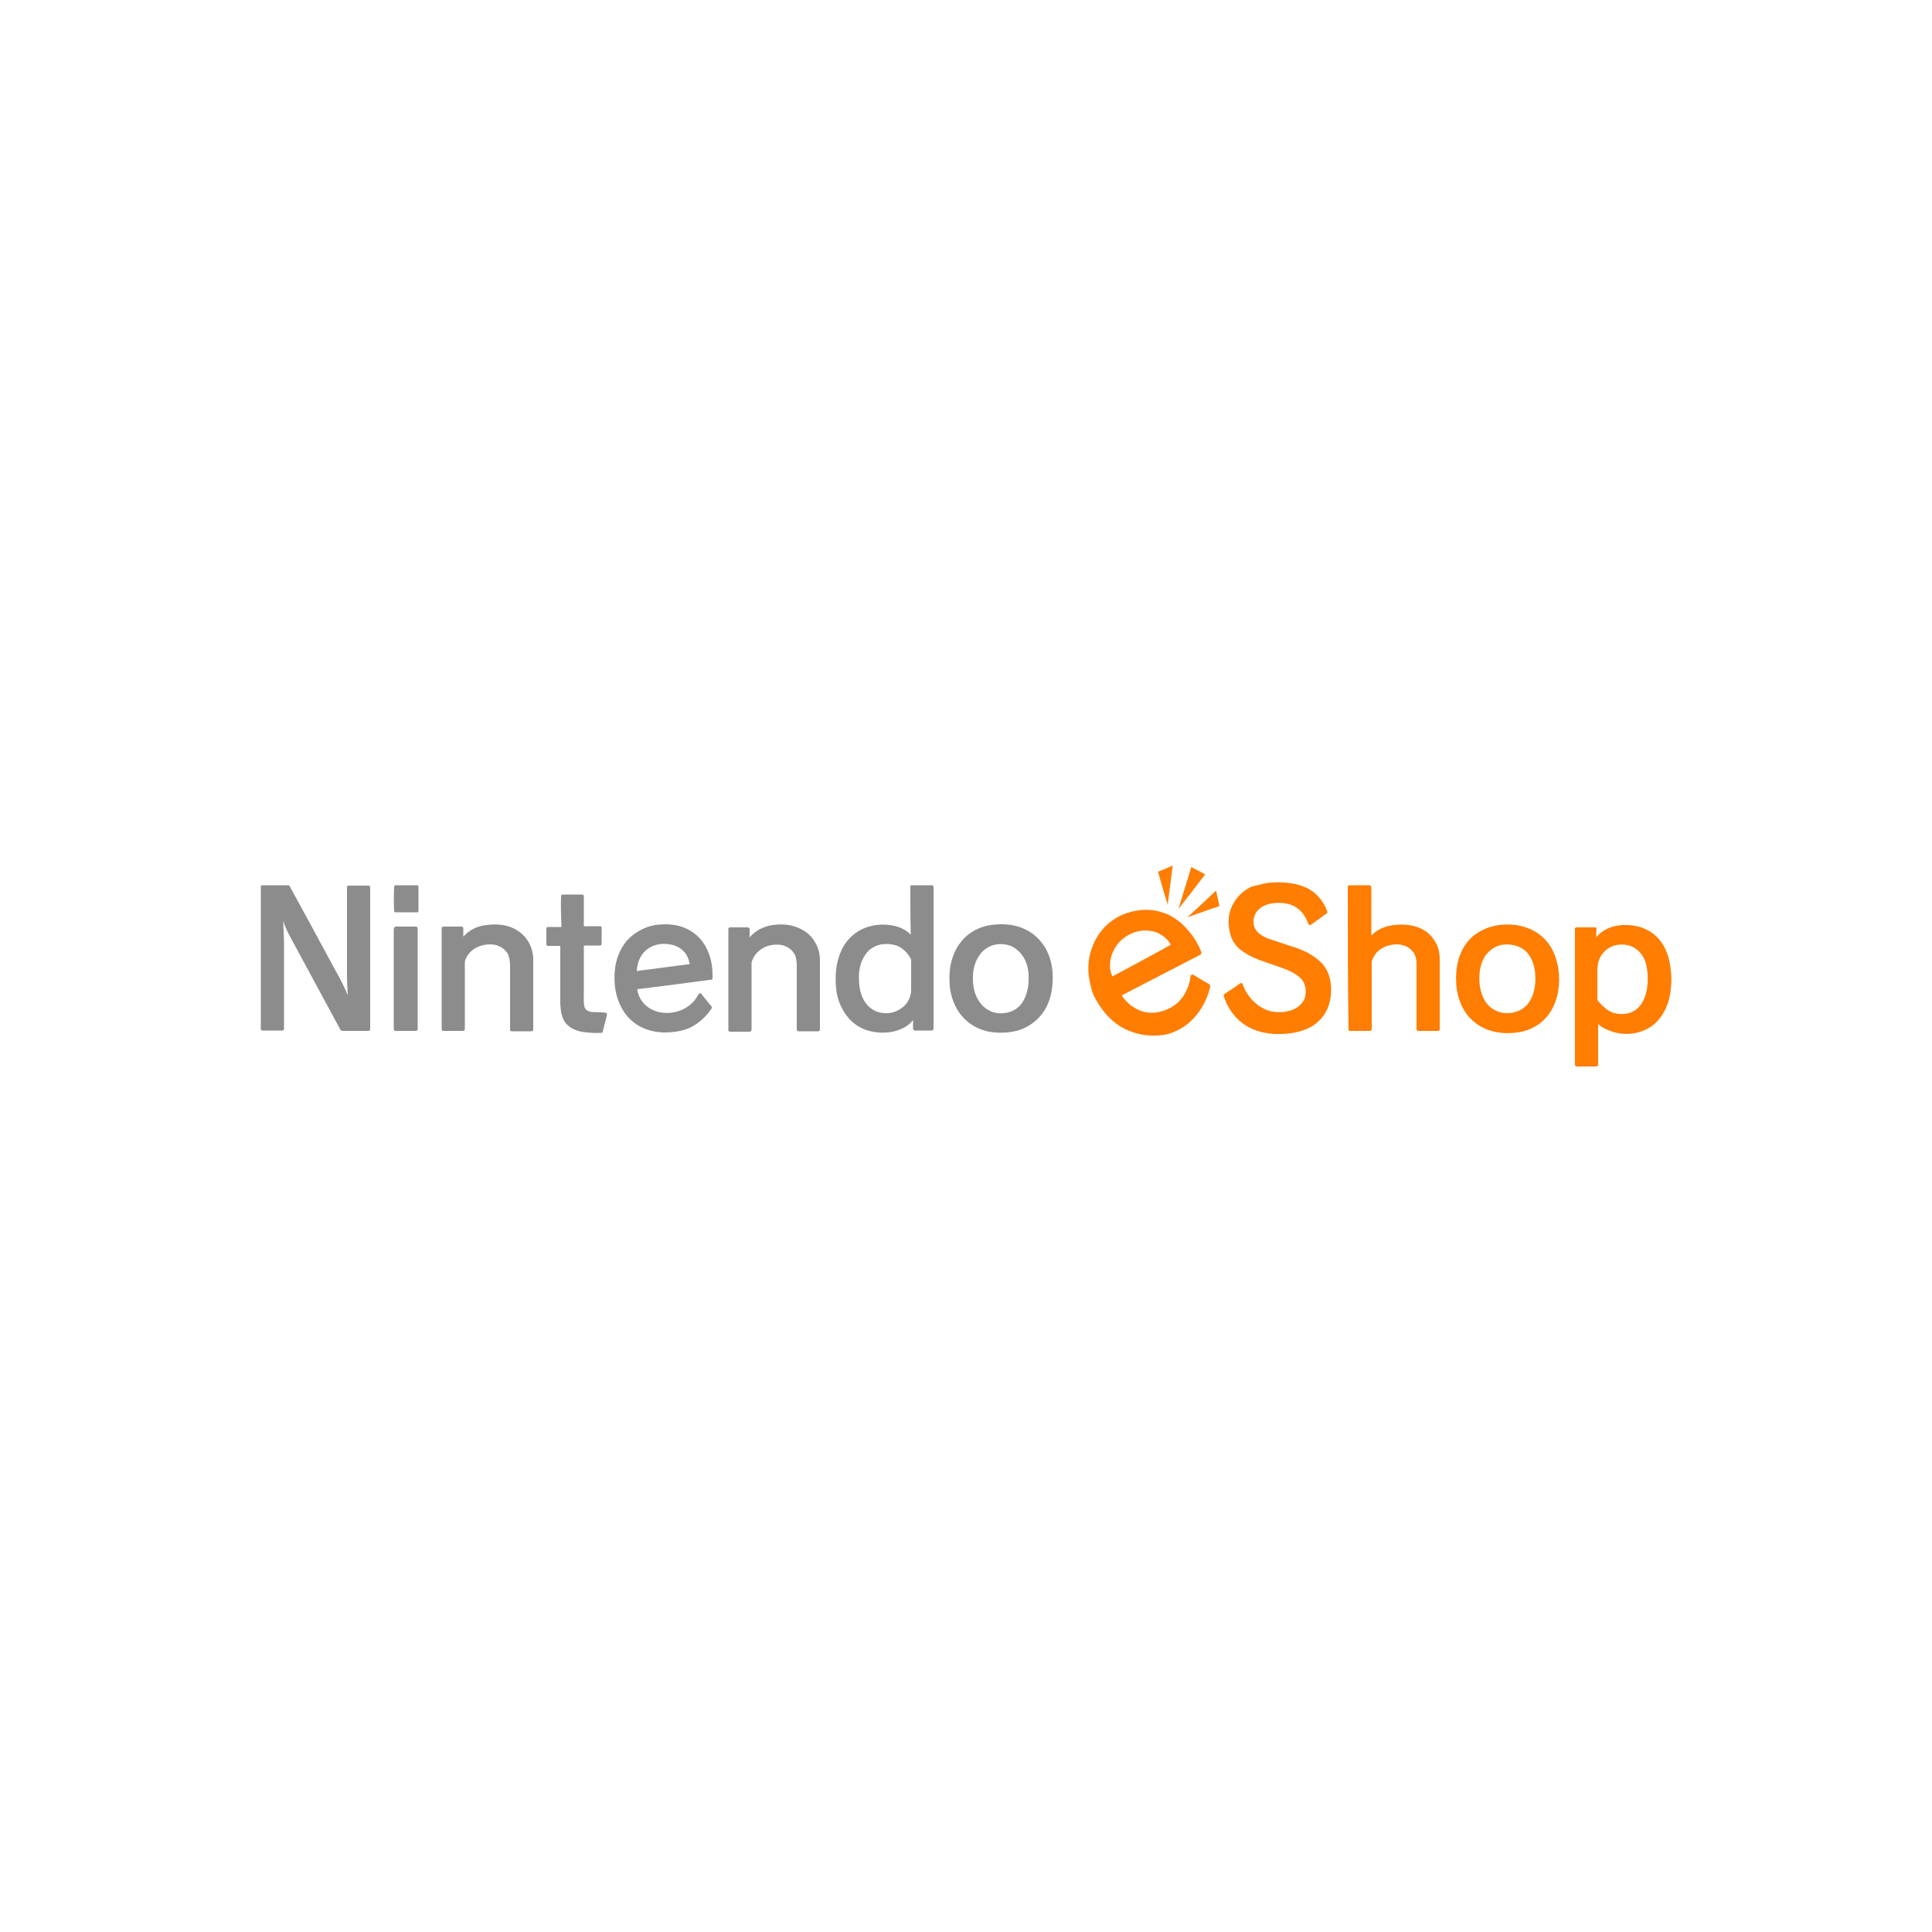 <?xml version="1.0" encoding="utf-8"?>
<!-- Generator: Adobe Illustrator 19.0.0, SVG Export Plug-In . SVG Version: 6.00 Build 0)  -->
<svg version="1.1" id="Layer_1" xmlns="http://www.w3.org/2000/svg" xmlns:xlink="http://www.w3.org/1999/xlink" x="0px" y="0px"
	 viewBox="0 0 500 500" style="enable-background:new 0 0 500 500;" xml:space="preserve">
<style type="text/css">
	.st0{fill:#FF7D00;}
	.st1{fill:#8C8C8C;}
</style>
<g id="XMLID_1_">
	<path id="XMLID_3_" class="st0" d="M299.7,225.6c1.3-0.5,2.5-1,3.8-1.6c-0.4,3.4-0.9,6.7-1.3,10.1
		C301.3,231.3,300.5,228.5,299.7,225.6z"/>
	<path id="XMLID_4_" class="st0" d="M308.3,224.4c1.2,0.6,2.4,1.2,3.6,1.9c-2.3,3-4.6,6-6.9,8.9C306.1,231.6,307.2,228,308.3,224.4z
		"/>
	<path id="XMLID_5_" class="st0" d="M329.1,228.4c3.1-0.2,6.3,0.1,9.1,1.4c2.5,1.2,4.4,3.5,5.3,6.1c0.1,0.3-0.1,0.5-0.3,0.6
		c-1.3,0.9-2.6,1.9-3.9,2.8c-0.2,0.2-0.6,0.1-0.7-0.2c-0.5-1.4-1.3-2.8-2.5-3.8c-1.2-1-2.7-1.5-4.2-1.6c-1.5-0.1-3.1,0-4.5,0.6
		c-1,0.4-2,1.2-2.5,2.2c-0.6,1.2-0.7,2.6-0.1,3.8c0.8,1.5,2.5,2.3,4,2.8c1.8,0.6,3.6,1.2,5.4,1.8c2.4,0.7,4.7,1.7,6.7,3.3
		c1.6,1.2,2.7,2.9,3.2,4.8c0.6,2.3,0.5,4.8-0.2,7.1c-0.8,2.5-2.6,4.6-4.9,5.8c-2.3,1.2-4.9,1.6-7.4,1.7c-2.9,0.1-5.9-0.4-8.5-1.8
		c-3.1-1.7-5.4-4.7-6.4-8.1c-0.1-0.3,0.2-0.4,0.4-0.6c1.2-0.8,2.5-1.6,3.7-2.5c0.2-0.2,0.5-0.3,0.7-0.1c0.2,0.3,0.3,0.7,0.4,1
		c1.1,2.5,3.1,4.7,5.7,5.8c1.9,0.8,4.1,0.8,6.1,0.3c1.6-0.4,3.2-1.5,3.9-3.1c0.7-1.9,0.3-4.3-1.3-5.6c-1.8-1.6-4.2-2.3-6.5-3.1
		c-2.6-0.9-5.3-1.7-7.6-3.2c-1.7-1-3.1-2.5-3.7-4.5c-0.8-2.6-0.8-5.5,0.5-7.9c1-2.1,2.8-3.7,4.8-4.7
		C325.8,229,327.4,228.5,329.1,228.4z"/>
	<path id="XMLID_6_" class="st0" d="M348.8,229.6c-0.1-0.3,0.3-0.5,0.6-0.5c1.7,0,3.3,0,5,0c0.3,0,0.5,0.3,0.5,0.6
		c0,4.1,0,8.2,0,12.4c1.4-1.4,3.2-2.3,5.2-2.6c2.5-0.4,5.1-0.3,7.4,0.7c1.9,0.8,3.4,2.3,4.3,4.2c0.6,1.2,0.8,2.6,0.8,3.9
		c0,6,0,12,0,18.1c0,0.3-0.3,0.4-0.5,0.4c-1.7,0-3.3,0-5,0c-0.3,0-0.6-0.3-0.5-0.6c0-5.6,0-11.2,0-16.8c0-1.2-0.3-2.5-1.2-3.4
		c-1-1.1-2.5-1.6-3.9-1.6c-2.3,0-4.8,1-5.9,3.1c-0.3,0.5-0.6,1-0.6,1.6c0,5.7,0,11.4,0,17.1c0,0.3-0.2,0.6-0.5,0.6
		c-1.7,0-3.4,0-5.1,0c-0.3,0-0.5-0.3-0.4-0.6C348.8,254.1,348.8,241.8,348.8,229.6z"/>
	<path id="XMLID_7_" class="st0" d="M307.3,237.4c2.5-2.3,5-4.6,7.4-6.9c0.3,1.3,0.6,2.7,0.9,4C312.8,235.4,310.1,236.4,307.3,237.4
		z"/>
	<path id="XMLID_10_" class="st0" d="M292.3,236.1c2.7-0.8,5.7-0.9,8.4,0c2.4,0.7,4.5,2.2,6.2,4c1.7,1.8,3.1,4,4,6.3
		c0.1,0.3-0.1,0.6-0.3,0.7c-6.8,3.5-13.5,7-20.3,10.5c1.3,2.1,3.5,3.7,5.9,4.3c2.7,0.6,5.5-0.2,7.7-1.7c2.4-1.7,3.9-4.6,4.2-7.5
		c0-0.4,0.5-0.6,0.8-0.4c1.3,0.8,2.6,1.6,4,2.4c0.2,0.1,0.4,0.4,0.3,0.7c-1,4.1-3.3,7.9-6.8,10.3c-1.3,0.8-2.7,1.5-4.1,1.9
		c-4.9,1.1-10.3,0-14.2-3.3c-2-1.7-3.6-3.9-4.8-6.2c-0.5-0.9-0.8-1.9-1-2.9c-0.9-3.2-0.9-6.8,0.3-9.9
		C284.2,240.7,287.9,237.3,292.3,236.1 M294.6,241c-2.6,0.6-5,2.3-6.2,4.6c-1.2,2.1-1.6,4.8-0.5,7.1c5-2.7,10.1-5.4,15.1-8.2
		c-0.6-1.1-1.5-2-2.5-2.6C298.7,240.8,296.6,240.6,294.6,241z"/>
	<path id="XMLID_13_" class="st0" d="M388.9,239.3c1.9-0.1,3.8,0,5.6,0.6c2.1,0.6,4.1,1.8,5.6,3.5c2.4,2.7,3.4,6.5,3.4,10.1
		c0,3.7-1.1,7.5-3.7,10.2c-1.7,1.8-4.1,3-6.5,3.4c-1.8,0.3-3.6,0.4-5.4,0.1c-2.5-0.3-5-1.4-6.8-3.1c-2.6-2.3-3.9-5.7-4.2-9.1
		c-0.2-2.8,0-5.7,1.1-8.2c0.7-1.8,1.9-3.4,3.3-4.6C383.4,240.5,386.1,239.5,388.9,239.3 M388.8,244.5c-1.8,0.3-3.5,1.5-4.5,3
		c-1.3,2.1-1.6,4.6-1.4,7c0.2,1.8,0.7,3.6,1.8,5.1c1.3,1.7,3.4,2.7,5.5,2.6c2.1,0,4.3-1,5.5-2.8c1.5-2.2,1.8-4.9,1.6-7.5
		c-0.2-2.1-0.9-4.3-2.5-5.8C393.2,244.7,390.9,244.2,388.8,244.5z"/>
	<path id="XMLID_16_" class="st0" d="M413.1,242.6c1.4-1.8,3.6-2.8,5.8-3.1c3.1-0.4,6.5,0.2,9,2.2c2.2,1.7,3.5,4.2,4.1,6.9
		c0.6,2.6,0.7,5.4,0.3,8.1c-0.4,2.9-1.5,5.7-3.6,7.8c-3,3-7.8,3.8-11.7,2.4c-1.2-0.4-2.5-1-3.4-1.9c0,3.5,0,7,0,10.5
		c0,0.3-0.2,0.5-0.4,0.5c-1.7,0-3.4,0-5.1,0c-0.3,0-0.5-0.2-0.5-0.5c0-11.7,0-23.3,0-35c-0.1-0.3,0.2-0.6,0.5-0.5c1.5,0,3.1,0,4.6,0
		c0.2,0,0.4,0.1,0.5,0.2C413.1,240.9,413.1,241.7,413.1,242.6 M413.7,248.8c-0.2,0.7-0.3,1.5-0.3,2.3c0,2.6,0,5.1,0,7.7
		c0.7,0.9,1.5,1.7,2.4,2.4c1.5,1.2,3.5,1.4,5.3,1.1c1.7-0.3,3.2-1.5,4-3c0.8-1.5,1.2-3.2,1.3-4.8c0.1-1.7,0-3.4-0.4-5
		c-0.4-1.4-1.1-2.7-2.2-3.6c-1.3-1.2-3.2-1.6-4.9-1.4C416.5,244.7,414.4,246.5,413.7,248.8z"/>
	<path id="XMLID_17_" class="st1" d="M67.5,229.3c0.1-0.2,0.4-0.2,0.6-0.2c2.2,0,4.3,0,6.5,0c0.2,0,0.3,0.2,0.4,0.3
		c3.8,6.9,7.5,13.8,11.3,20.8c1.3,2.4,2.7,4.8,3.7,7.4c-0.1-1.8-0.2-3.6-0.2-5.4c0-7.5,0-15,0-22.5c0-0.2,0.1-0.4,0.2-0.5
		c1.9,0,3.7,0,5.6,0c0.1,0.2,0.2,0.3,0.2,0.5c0,12.2,0,24.4,0,36.6c0,0.3-0.2,0.5-0.5,0.5c-2.2,0-4.4,0-6.6,0
		c-0.2,0-0.5-0.1-0.6-0.3c-4-7.4-8-14.8-12-22.2c-0.7-1.3-1.5-2.7-2.1-4.1c-0.3-0.6-0.5-1.2-0.7-1.9c0.1,1.8,0.1,3.6,0.2,5.3
		c0,7.5,0,15.1,0,22.6c0.1,0.3-0.2,0.5-0.5,0.5c-1.7,0-3.3,0-5,0c-0.3,0-0.6-0.2-0.5-0.5c0-12,0-24.1,0-36.1
		C67.5,229.9,67.5,229.6,67.5,229.3z"/>
	<path id="XMLID_18_" class="st1" d="M102,229.5c0-0.2,0.2-0.4,0.4-0.4c1.9,0,3.8,0,5.7,0c0.3,0.3,0.2,0.7,0.2,1.1
		c0,1.8,0,3.7,0,5.5c0,0.3-0.2,0.5-0.5,0.4c-1.8,0-3.6,0-5.4,0c-0.3,0-0.5-0.2-0.4-0.4C101.9,233.6,101.9,231.6,102,229.5z"/>
	<path id="XMLID_21_" class="st1" d="M235.6,229.6c0-0.3,0.1-0.6,0.4-0.5c1.7,0,3.4,0,5.1,0c0.3-0.1,0.5,0.3,0.5,0.5
		c0,12.2,0,24.3,0,36.5c0,0.3-0.1,0.6-0.5,0.6c-1.4,0-2.9,0-4.3,0c-0.3,0-0.5-0.2-0.5-0.5c0-0.7,0-1.5,0-2.2
		c-1.4,1.8-3.6,2.7-5.8,3.1c-3.3,0.5-6.8-0.2-9.4-2.2c-1.9-1.5-3.2-3.6-4-5.8c-0.8-2.3-0.9-4.7-0.8-7.1c0.2-3.4,1.3-6.9,3.7-9.3
		c2.2-2.3,5.5-3.5,8.7-3.4c2.5,0,5.2,0.7,7,2.6C235.6,237.8,235.6,233.7,235.6,229.6 M228.1,244.4c-1.6,0.3-3.2,1.2-4.1,2.6
		c-1.3,1.8-1.8,4.1-1.7,6.3c0,2.1,0.4,4.3,1.6,6.1c1.1,1.6,2.9,2.7,4.9,2.8c2.1,0.2,4.3-0.7,5.7-2.4c0.8-1,1.3-2.3,1.3-3.7
		c0-2.5,0-5,0-7.5c0-0.2,0-0.4-0.1-0.5c-0.7-1.3-1.8-2.5-3.2-3.2C231.1,244.3,229.6,244.2,228.1,244.4z"/>
	<path id="XMLID_22_" class="st1" d="M145.2,231.9c0-0.2,0.2-0.4,0.5-0.4c1.7,0,3.3,0,5,0c0.3,0,0.4,0.3,0.4,0.5c0,2.6,0,5.1,0,7.7
		c1.4,0,2.7,0,4.1,0c0.2,0,0.4,0.1,0.5,0.2c0,1.5,0,2.9,0,4.4c0,0.2-0.2,0.4-0.4,0.4c-1.4,0-2.8,0-4.2,0c0,4,0,8,0,12
		c0,1.2-0.1,2.4,0.1,3.6c0.1,0.4,0.2,0.8,0.6,1.1c0.4,0.3,0.9,0.4,1.3,0.5c1.2,0.1,2.5,0,3.7,0.2c0.4,0.1,0.3,0.6,0.2,0.9
		c-0.3,1.3-0.7,2.6-1,3.9c0,0.2-0.1,0.4-0.3,0.4c-1.5,0.1-3.1,0-4.6-0.2c-1.7-0.2-3.5-0.9-4.7-2.3c-1.1-1.4-1.3-3.3-1.4-5
		c0-5,0-10,0-15c-1.1,0-2.2,0-3.2,0c-0.3,0-0.5-0.3-0.4-0.5c0-1.3,0-2.6,0-3.9c0-0.3,0.1-0.5,0.4-0.5c1.2,0,2.3,0,3.5,0
		C145.2,237.1,145.1,234.5,145.2,231.9z"/>
	<path id="XMLID_23_" class="st1" d="M125.9,239.4c2.3-0.3,4.7-0.2,6.9,0.8c1.7,0.8,3.2,2.1,4.1,3.8c0.7,1.3,1.1,2.8,1.1,4.3
		c0,6,0,12,0,18.1c0.1,0.3-0.3,0.5-0.6,0.5c-1.7,0-3.3,0-5,0c-0.2,0-0.5-0.2-0.4-0.5c0-5.4,0-10.9,0-16.3c0-1-0.1-2.1-0.5-3.1
		c-0.7-1.3-2-2.2-3.5-2.5c-1.8-0.3-3.7,0.1-5.2,1c-1.2,0.8-2.2,2-2.5,3.4c0,5.8,0,11.6,0,17.4c0,0.3-0.2,0.5-0.5,0.5
		c-1.7,0-3.4,0-5.1,0c-0.3,0-0.4-0.3-0.4-0.6c0-8.3,0-16.6,0-24.9c0-0.4,0-0.8,0-1.2c0.1-0.3,0.5-0.3,0.8-0.3c1.4,0,2.9,0,4.3,0
		c0.2,0,0.5,0.1,0.5,0.4c0,0.7,0,1.5,0,2.2C121.4,240.7,123.6,239.6,125.9,239.4z"/>
	<path id="XMLID_26_" class="st1" d="M169.5,239.4c2.3-0.3,4.6-0.3,6.8,0.4c2.2,0.7,4.2,2.1,5.5,3.9c1.8,2.4,2.6,5.5,2.6,8.5
		c0,0.4,0.1,0.9-0.1,1.3c-6.5,0.9-12.9,1.7-19.4,2.5c0.2,1.2,0.6,2.3,1.4,3.3c1.3,1.7,3.3,2.6,5.3,2.8c3.1,0.3,6.4-0.9,8.3-3.4
		c0.3-0.4,0.6-0.9,0.9-1.4c0.1-0.3,0.6-0.3,0.7-0.1c0.9,1.1,1.7,2.2,2.6,3.2c0.2,0.2,0.1,0.5,0,0.7c-1.3,1.9-3.1,3.6-5.2,4.7
		c-2.2,1.1-4.7,1.4-7.2,1.4c-2.8-0.1-5.6-0.9-7.8-2.7c-1.8-1.4-3.1-3.4-3.9-5.6c-0.9-2.4-1.1-5-0.9-7.5c0.2-2.8,1.2-5.6,3-7.8
		C164,241.4,166.7,239.9,169.5,239.4 M167.1,246c-1.5,1.3-2.2,3.3-2.3,5.3c4.6-0.6,9.2-1.2,13.7-1.8c-0.2-1.1-0.6-2.2-1.3-3
		c-1-1.2-2.4-1.9-3.9-2.1C171.1,244,168.7,244.5,167.1,246z"/>
	<path id="XMLID_27_" class="st1" d="M200,239.4c2.1-0.3,4.3-0.2,6.3,0.6c1.9,0.7,3.6,2,4.6,3.8c0.9,1.4,1.3,3.1,1.3,4.8
		c0,5.9,0,11.8,0,17.7c0,0.3-0.1,0.6-0.4,0.6c-1.7,0-3.3,0-5,0c-0.3,0-0.6-0.1-0.6-0.5c0-5.3,0-10.5,0-15.8c0-1.1,0-2.3-0.4-3.3
		c-0.6-1.4-2-2.4-3.4-2.7c-1.7-0.3-3.5-0.1-5,0.8c-1.4,0.8-2.5,2.1-2.9,3.7c0,5.8,0,11.6,0,17.4c0,0.3-0.2,0.5-0.5,0.5
		c-1.7,0-3.3,0-5,0c-0.3,0-0.6-0.2-0.5-0.5c0-8.7,0-17.3,0-26c-0.1-0.3,0.2-0.5,0.5-0.5c1.5,0,3,0,4.4,0c0.2,0,0.6,0.1,0.6,0.4
		c0,0.7,0,1.5,0,2.2C195.6,240.7,197.8,239.7,200,239.4z"/>
	<path id="XMLID_30_" class="st1" d="M257.2,239.3c2.8-0.3,5.8,0,8.3,1.3c2.3,1.1,4.1,3,5.3,5.2c1.4,2.7,1.8,5.7,1.6,8.7
		c-0.2,2.7-0.9,5.4-2.5,7.6c-1.5,2.1-3.7,3.7-6.2,4.5c-2.3,0.7-4.7,0.8-7.1,0.5c-3-0.4-5.8-1.9-7.7-4.2c-1.8-2.1-2.8-4.9-3.1-7.6
		c-0.2-2.6-0.1-5.3,0.8-7.7c0.8-2.3,2.2-4.4,4.2-5.9C252.7,240.3,254.9,239.5,257.2,239.3 M258,244.4c-1.6,0.2-3.2,1.1-4.2,2.4
		c-1.4,1.7-2,3.9-2,6c-0.1,2.4,0.4,4.9,2,6.9c1.4,1.8,3.7,2.8,5.9,2.5c2.1-0.1,4.1-1.3,5.1-3.1c1.4-2.4,1.6-5.3,1.3-7.9
		c-0.3-2.2-1.4-4.4-3.3-5.7C261.5,244.5,259.7,244.2,258,244.4z"/>
	<path id="XMLID_31_" class="st1" d="M102.4,239.8c1.7,0,3.5,0,5.2,0c0.3,0,0.5,0.2,0.5,0.5c0,8.6,0,17.2,0,25.9
		c0,0.2-0.1,0.6-0.4,0.6c-1.7,0-3.5,0-5.3,0c-0.3,0.1-0.5-0.3-0.5-0.6c0-8.6,0-17.2,0-25.7C102,240.1,102.1,239.8,102.4,239.8z"/>
</g>
</svg>
